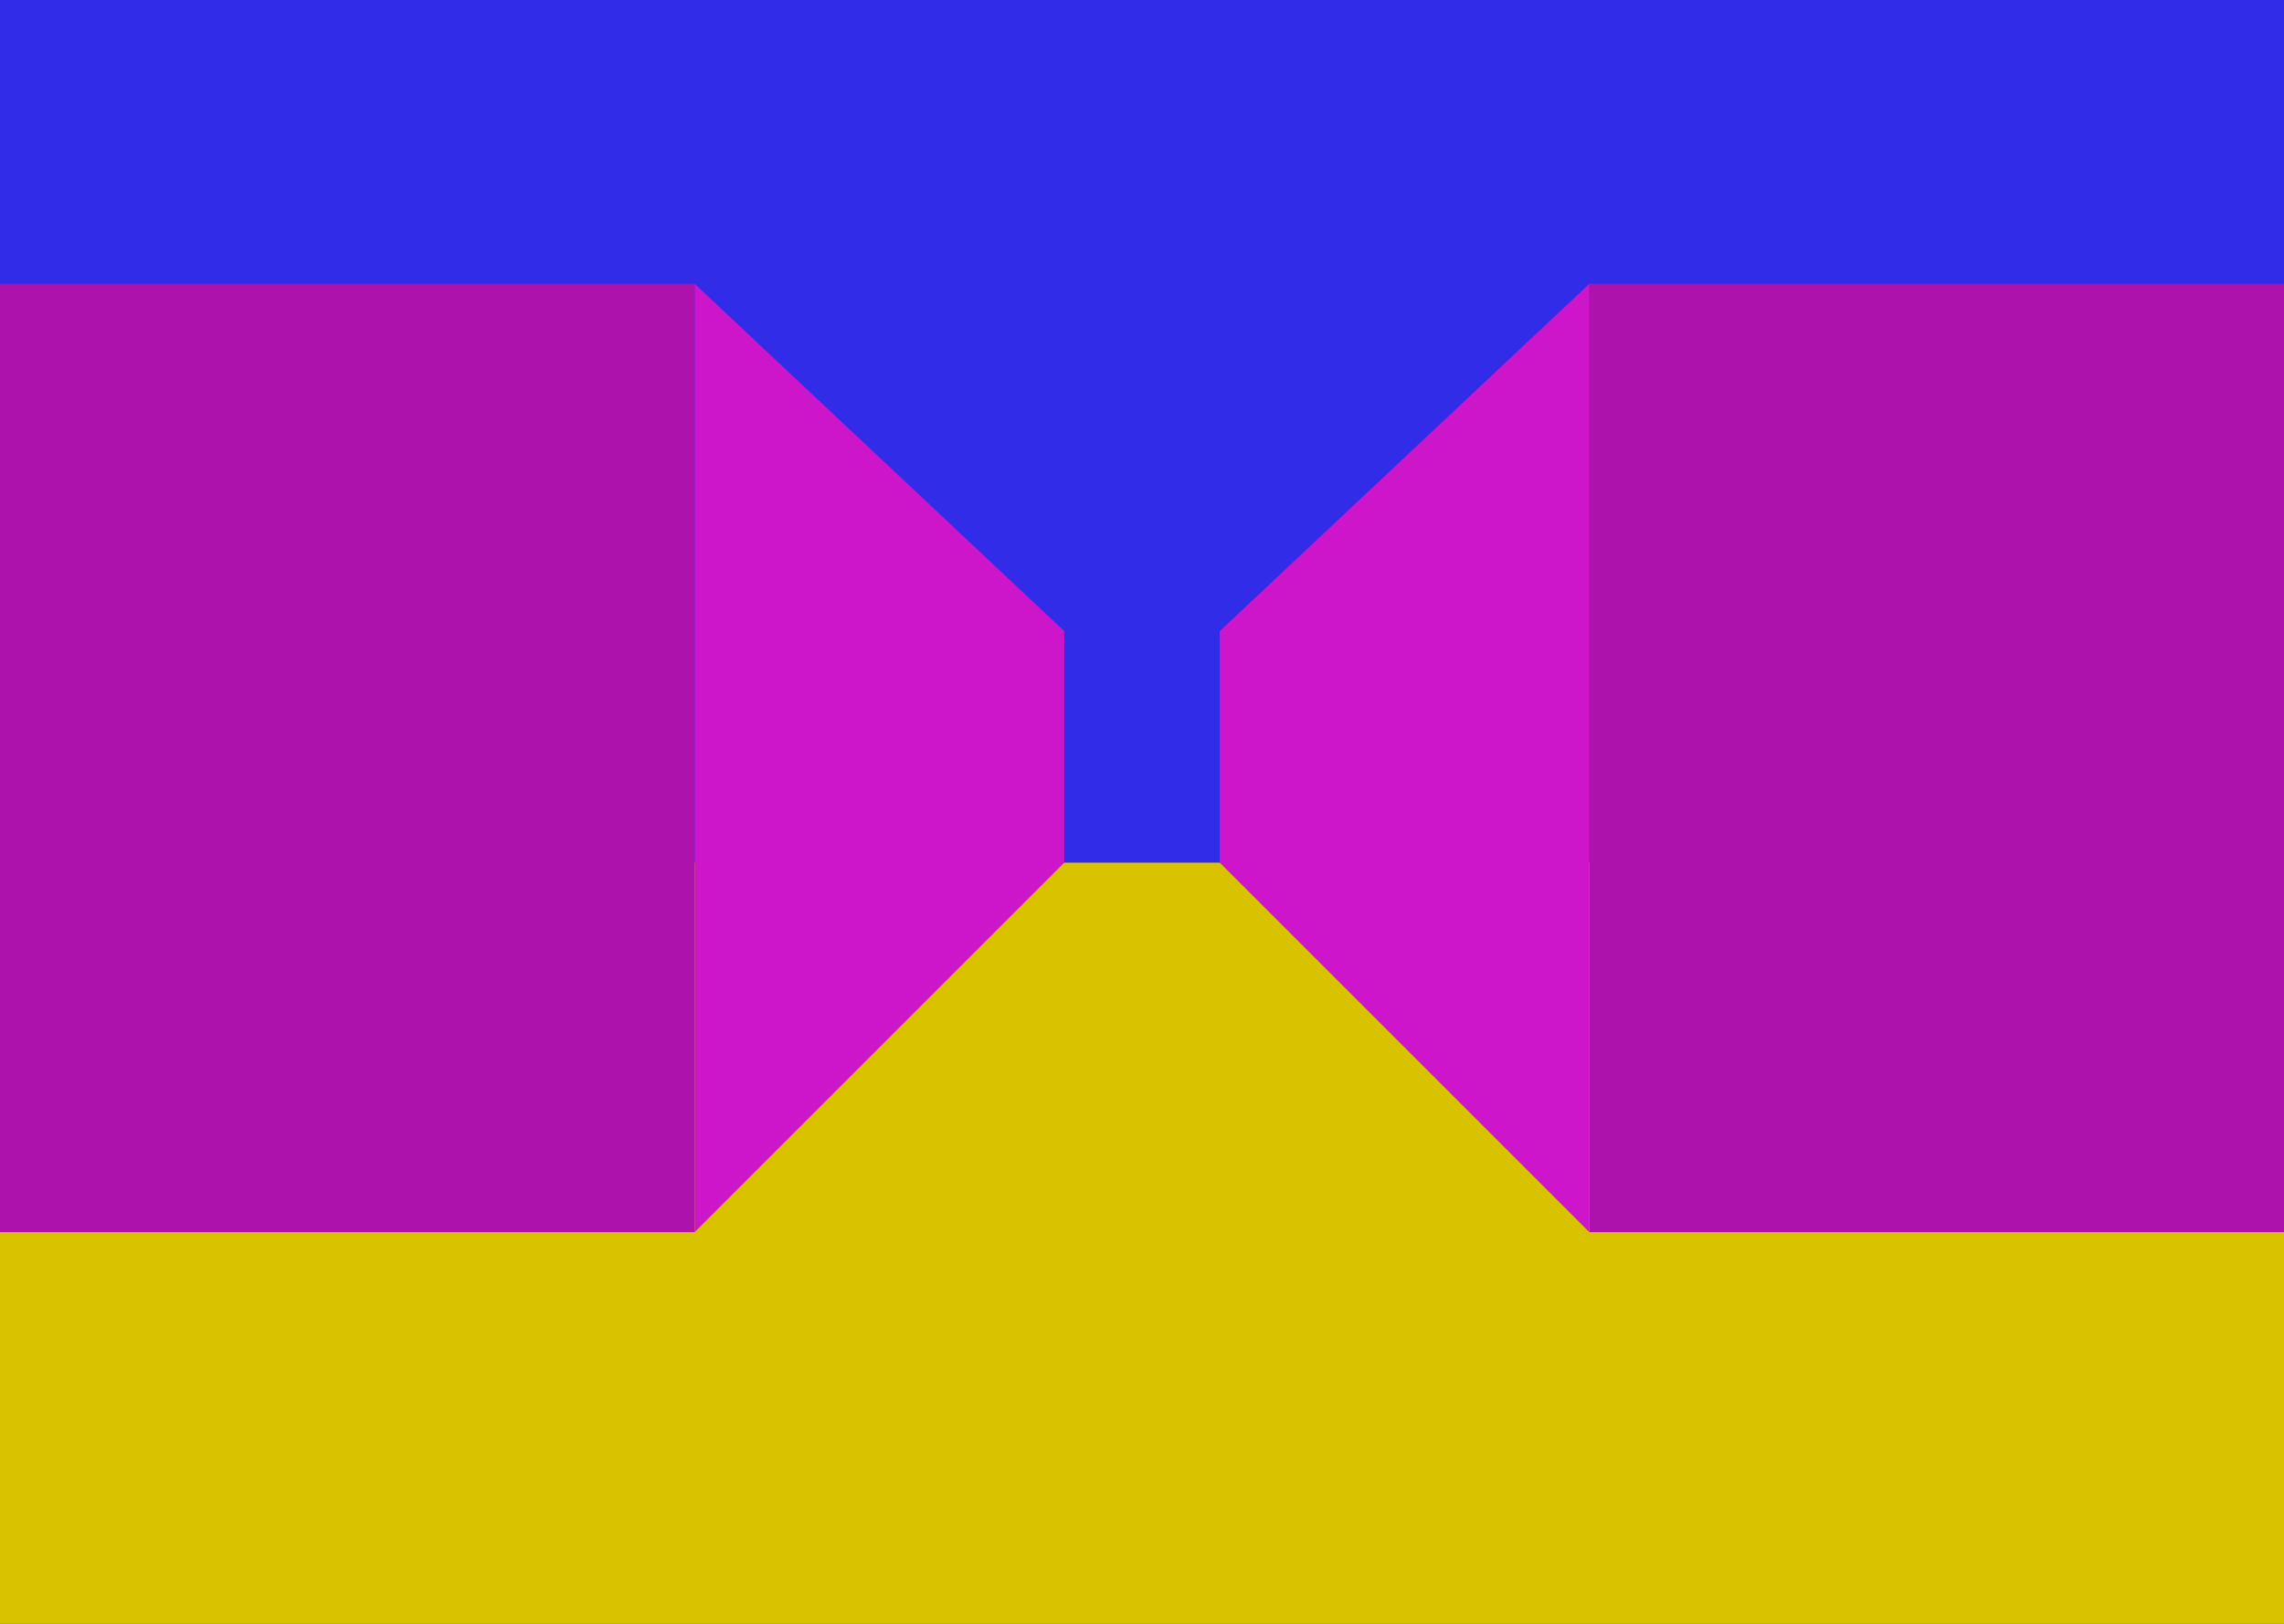 <svg width="1440" height="1024" viewBox="0 0 1440 1024" fill="none" xmlns="http://www.w3.org/2000/svg">
<rect width="1440" height="1024" fill="#302CE8"/>
<rect y="544" width="1440" height="480" fill="#D9C300"/>
<rect y="179" width="438" height="598" fill="#CD15CA"/>
<rect y="179" width="438" height="598" fill="black" fill-opacity="0.15"/>
<path fill-rule="evenodd" clip-rule="evenodd" d="M438 777L671 544V398L438 179V777Z" fill="#CD15CA"/>
<rect width="438" height="598" transform="matrix(-1 0 0 1 1440 179)" fill="#CD15CA"/>
<rect width="438" height="598" transform="matrix(-1 0 0 1 1440 179)" fill="black" fill-opacity="0.15"/>
<path fill-rule="evenodd" clip-rule="evenodd" d="M1002 777L769 544V398L1002 179V777Z" fill="#CD15CA"/>
</svg>
